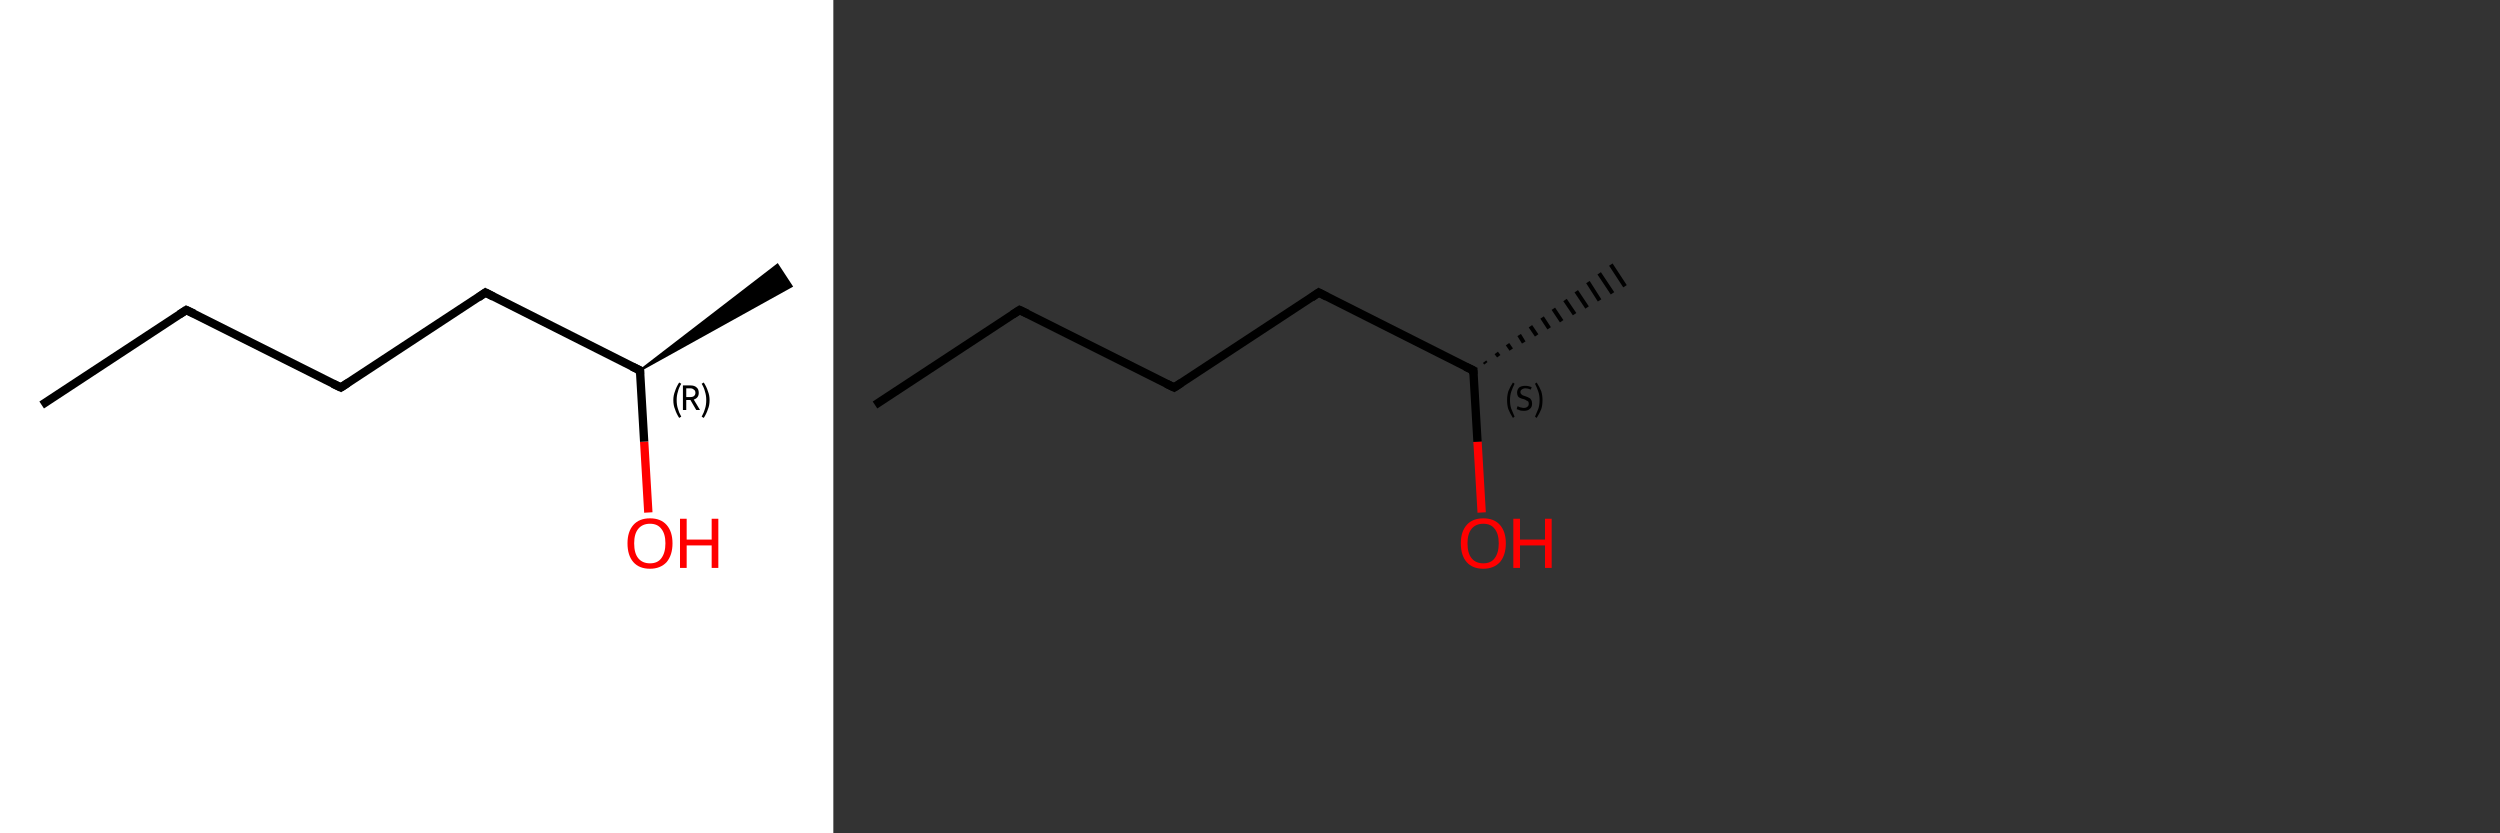 <svg xmlns="http://www.w3.org/2000/svg" xmlns:rdkit="http://www.rdkit.org/xml" xmlns:xlink="http://www.w3.org/1999/xlink" version="1.1" baseProfile="full" xml:space="preserve" width="600px" height="200px" viewBox="0 0 600 200">
<rect x="0" y="0" width="600" height="200" fill="#333333" stroke="none"/>
<!-- END OF HEADER -->
<rect style="opacity:1.0;fill:#FFFFFF;stroke:none" width="200.0" height="200.0" x="0.0" y="0.0"> </rect>
<path class="bond-0 atom-0 atom-1" d="M 155.6,123.0 L 154.6,106.0" style="fill:none;fill-rule:evenodd;stroke:#FF0000;stroke-width:2.0px;stroke-linecap:butt;stroke-linejoin:miter;stroke-opacity:1"/>
<path class="bond-0 atom-0 atom-1" d="M 154.6,106.0 L 153.6,88.9" style="fill:none;fill-rule:evenodd;stroke:#000000;stroke-width:2.0px;stroke-linecap:butt;stroke-linejoin:miter;stroke-opacity:1"/>
<path class="bond-1 atom-1 atom-2" d="M 153.6,88.9 L 186.6,63.5 L 190.0,68.7 Z" style="fill:#000000;fill-rule:evenodd;fill-opacity:1;stroke:#000000;stroke-width:0.5px;stroke-linecap:butt;stroke-linejoin:miter;stroke-miterlimit:10;stroke-opacity:1;"/>
<path class="bond-2 atom-1 atom-3" d="M 153.6,88.9 L 116.5,70.2" style="fill:none;fill-rule:evenodd;stroke:#000000;stroke-width:2.0px;stroke-linecap:butt;stroke-linejoin:miter;stroke-opacity:1"/>
<path class="bond-3 atom-3 atom-4" d="M 116.5,70.2 L 81.8,93.0" style="fill:none;fill-rule:evenodd;stroke:#000000;stroke-width:2.0px;stroke-linecap:butt;stroke-linejoin:miter;stroke-opacity:1"/>
<path class="bond-4 atom-4 atom-5" d="M 81.8,93.0 L 44.7,74.4" style="fill:none;fill-rule:evenodd;stroke:#000000;stroke-width:2.0px;stroke-linecap:butt;stroke-linejoin:miter;stroke-opacity:1"/>
<path class="bond-5 atom-5 atom-6" d="M 44.7,74.4 L 10.0,97.2" style="fill:none;fill-rule:evenodd;stroke:#000000;stroke-width:2.0px;stroke-linecap:butt;stroke-linejoin:miter;stroke-opacity:1"/>
<path d="M 153.6,89.8 L 153.6,88.9 L 151.7,88.0" style="fill:none;stroke:#000000;stroke-width:2.0px;stroke-linecap:butt;stroke-linejoin:miter;stroke-miterlimit:10;stroke-opacity:1;"/>
<path d="M 118.4,71.2 L 116.5,70.2 L 114.8,71.4" style="fill:none;stroke:#000000;stroke-width:2.0px;stroke-linecap:butt;stroke-linejoin:miter;stroke-miterlimit:10;stroke-opacity:1;"/>
<path d="M 83.5,91.9 L 81.8,93.0 L 79.9,92.1" style="fill:none;stroke:#000000;stroke-width:2.0px;stroke-linecap:butt;stroke-linejoin:miter;stroke-miterlimit:10;stroke-opacity:1;"/>
<path d="M 46.6,75.3 L 44.7,74.4 L 43.0,75.5" style="fill:none;stroke:#000000;stroke-width:2.0px;stroke-linecap:butt;stroke-linejoin:miter;stroke-miterlimit:10;stroke-opacity:1;"/>
<path class="atom-0" d="M 150.6 130.4 Q 150.6 127.6, 152.0 126.0 Q 153.4 124.4, 156.0 124.4 Q 158.6 124.4, 160.0 126.0 Q 161.4 127.6, 161.4 130.4 Q 161.4 133.2, 160.0 134.9 Q 158.5 136.5, 156.0 136.5 Q 153.4 136.5, 152.0 134.9 Q 150.6 133.3, 150.6 130.4 M 156.0 135.2 Q 157.8 135.2, 158.7 134.0 Q 159.7 132.7, 159.7 130.4 Q 159.7 128.1, 158.7 126.9 Q 157.8 125.7, 156.0 125.7 Q 154.2 125.7, 153.2 126.9 Q 152.2 128.1, 152.2 130.4 Q 152.2 132.8, 153.2 134.0 Q 154.2 135.2, 156.0 135.2 " fill="#FF0000"/>
<path class="atom-0" d="M 163.2 124.5 L 164.8 124.5 L 164.8 129.5 L 170.8 129.5 L 170.8 124.5 L 172.4 124.5 L 172.4 136.3 L 170.8 136.3 L 170.8 130.9 L 164.8 130.9 L 164.8 136.3 L 163.2 136.3 L 163.2 124.5 " fill="#FF0000"/>
<path class="note" d="M 161.6 96.0 Q 161.6 94.9, 162.0 93.9 Q 162.3 92.9, 163.0 91.8 L 163.5 92.1 Q 162.9 93.1, 162.7 94.0 Q 162.4 94.9, 162.4 96.0 Q 162.4 97.2, 162.7 98.1 Q 162.9 98.9, 163.5 100.0 L 163.0 100.3 Q 162.3 99.2, 162.0 98.2 Q 161.6 97.3, 161.6 96.0 " fill="#000000"/>
<path class="note" d="M 167.1 98.4 L 165.7 96.0 L 165.7 96.0 L 164.7 96.0 L 164.7 98.4 L 163.9 98.4 L 163.9 92.5 L 165.7 92.5 Q 166.7 92.5, 167.2 93.0 Q 167.7 93.4, 167.7 94.3 Q 167.7 94.9, 167.4 95.3 Q 167.1 95.7, 166.5 95.9 L 168.0 98.4 L 167.1 98.4 M 164.7 95.3 L 165.7 95.3 Q 166.2 95.3, 166.5 95.1 Q 166.9 94.8, 166.9 94.3 Q 166.9 93.7, 166.5 93.5 Q 166.2 93.2, 165.7 93.2 L 164.7 93.2 L 164.7 95.3 " fill="#000000"/>
<path class="note" d="M 170.3 96.0 Q 170.3 97.3, 169.9 98.2 Q 169.6 99.2, 168.9 100.3 L 168.4 100.0 Q 169.0 98.9, 169.2 98.1 Q 169.5 97.2, 169.5 96.0 Q 169.5 94.9, 169.2 94.0 Q 169.0 93.1, 168.4 92.1 L 168.9 91.8 Q 169.6 92.9, 169.9 93.9 Q 170.3 94.9, 170.3 96.0 " fill="#000000"/>
<path class="bond-0 atom-0 atom-1" d="M 355.6,123.0 L 354.6,106.0" style="fill:none;fill-rule:evenodd;stroke:#FF0000;stroke-width:2.0px;stroke-linecap:butt;stroke-linejoin:miter;stroke-opacity:1"/>
<path class="bond-0 atom-0 atom-1" d="M 354.6,106.0 L 353.6,88.9" style="fill:none;fill-rule:evenodd;stroke:#000000;stroke-width:2.0px;stroke-linecap:butt;stroke-linejoin:miter;stroke-opacity:1"/>
<path class="bond-1 atom-1 atom-2" d="M 356.3,86.8 L 356.6,87.2" style="fill:none;fill-rule:evenodd;stroke:#000000;stroke-width:1.0px;stroke-linecap:butt;stroke-linejoin:miter;stroke-opacity:1"/>
<path class="bond-1 atom-1 atom-2" d="M 359.1,84.7 L 359.7,85.5" style="fill:none;fill-rule:evenodd;stroke:#000000;stroke-width:1.0px;stroke-linecap:butt;stroke-linejoin:miter;stroke-opacity:1"/>
<path class="bond-1 atom-1 atom-2" d="M 361.8,82.6 L 362.7,83.9" style="fill:none;fill-rule:evenodd;stroke:#000000;stroke-width:1.0px;stroke-linecap:butt;stroke-linejoin:miter;stroke-opacity:1"/>
<path class="bond-1 atom-1 atom-2" d="M 364.6,80.4 L 365.7,82.2" style="fill:none;fill-rule:evenodd;stroke:#000000;stroke-width:1.0px;stroke-linecap:butt;stroke-linejoin:miter;stroke-opacity:1"/>
<path class="bond-1 atom-1 atom-2" d="M 367.3,78.3 L 368.8,80.5" style="fill:none;fill-rule:evenodd;stroke:#000000;stroke-width:1.0px;stroke-linecap:butt;stroke-linejoin:miter;stroke-opacity:1"/>
<path class="bond-1 atom-1 atom-2" d="M 370.1,76.2 L 371.8,78.8" style="fill:none;fill-rule:evenodd;stroke:#000000;stroke-width:1.0px;stroke-linecap:butt;stroke-linejoin:miter;stroke-opacity:1"/>
<path class="bond-1 atom-1 atom-2" d="M 372.8,74.1 L 374.8,77.1" style="fill:none;fill-rule:evenodd;stroke:#000000;stroke-width:1.0px;stroke-linecap:butt;stroke-linejoin:miter;stroke-opacity:1"/>
<path class="bond-1 atom-1 atom-2" d="M 375.6,72.0 L 377.9,75.4" style="fill:none;fill-rule:evenodd;stroke:#000000;stroke-width:1.0px;stroke-linecap:butt;stroke-linejoin:miter;stroke-opacity:1"/>
<path class="bond-1 atom-1 atom-2" d="M 378.3,69.9 L 380.9,73.8" style="fill:none;fill-rule:evenodd;stroke:#000000;stroke-width:1.0px;stroke-linecap:butt;stroke-linejoin:miter;stroke-opacity:1"/>
<path class="bond-1 atom-1 atom-2" d="M 381.1,67.7 L 383.9,72.1" style="fill:none;fill-rule:evenodd;stroke:#000000;stroke-width:1.0px;stroke-linecap:butt;stroke-linejoin:miter;stroke-opacity:1"/>
<path class="bond-1 atom-1 atom-2" d="M 383.8,65.6 L 387.0,70.4" style="fill:none;fill-rule:evenodd;stroke:#000000;stroke-width:1.0px;stroke-linecap:butt;stroke-linejoin:miter;stroke-opacity:1"/>
<path class="bond-1 atom-1 atom-2" d="M 386.6,63.5 L 390.0,68.7" style="fill:none;fill-rule:evenodd;stroke:#000000;stroke-width:1.0px;stroke-linecap:butt;stroke-linejoin:miter;stroke-opacity:1"/>
<path class="bond-2 atom-1 atom-3" d="M 353.6,88.9 L 316.5,70.2" style="fill:none;fill-rule:evenodd;stroke:#000000;stroke-width:2.0px;stroke-linecap:butt;stroke-linejoin:miter;stroke-opacity:1"/>
<path class="bond-3 atom-3 atom-4" d="M 316.5,70.2 L 281.8,93.0" style="fill:none;fill-rule:evenodd;stroke:#000000;stroke-width:2.0px;stroke-linecap:butt;stroke-linejoin:miter;stroke-opacity:1"/>
<path class="bond-4 atom-4 atom-5" d="M 281.8,93.0 L 244.7,74.4" style="fill:none;fill-rule:evenodd;stroke:#000000;stroke-width:2.0px;stroke-linecap:butt;stroke-linejoin:miter;stroke-opacity:1"/>
<path class="bond-5 atom-5 atom-6" d="M 244.7,74.4 L 210.0,97.2" style="fill:none;fill-rule:evenodd;stroke:#000000;stroke-width:2.0px;stroke-linecap:butt;stroke-linejoin:miter;stroke-opacity:1"/>
<path d="M 353.6,89.8 L 353.6,88.9 L 351.7,88.0" style="fill:none;stroke:#000000;stroke-width:2.0px;stroke-linecap:butt;stroke-linejoin:miter;stroke-miterlimit:10;stroke-opacity:1;"/>
<path d="M 318.4,71.2 L 316.5,70.2 L 314.8,71.4" style="fill:none;stroke:#000000;stroke-width:2.0px;stroke-linecap:butt;stroke-linejoin:miter;stroke-miterlimit:10;stroke-opacity:1;"/>
<path d="M 283.5,91.9 L 281.8,93.0 L 279.9,92.1" style="fill:none;stroke:#000000;stroke-width:2.0px;stroke-linecap:butt;stroke-linejoin:miter;stroke-miterlimit:10;stroke-opacity:1;"/>
<path d="M 246.6,75.3 L 244.7,74.4 L 243.0,75.5" style="fill:none;stroke:#000000;stroke-width:2.0px;stroke-linecap:butt;stroke-linejoin:miter;stroke-miterlimit:10;stroke-opacity:1;"/>
<path class="atom-0" d="M 350.6 130.4 Q 350.6 127.6, 352.0 126.0 Q 353.4 124.4, 356.0 124.4 Q 358.6 124.4, 360.0 126.0 Q 361.4 127.6, 361.4 130.4 Q 361.4 133.2, 360.0 134.9 Q 358.5 136.5, 356.0 136.5 Q 353.4 136.5, 352.0 134.9 Q 350.6 133.3, 350.6 130.4 M 356.0 135.2 Q 357.8 135.2, 358.7 134.0 Q 359.7 132.7, 359.7 130.4 Q 359.7 128.1, 358.7 126.9 Q 357.8 125.7, 356.0 125.7 Q 354.2 125.7, 353.2 126.9 Q 352.2 128.1, 352.2 130.4 Q 352.2 132.8, 353.2 134.0 Q 354.2 135.2, 356.0 135.2 " fill="#FF0000"/>
<path class="atom-0" d="M 363.2 124.5 L 364.8 124.5 L 364.8 129.5 L 370.8 129.5 L 370.8 124.5 L 372.4 124.5 L 372.4 136.3 L 370.8 136.3 L 370.8 130.9 L 364.8 130.9 L 364.8 136.3 L 363.2 136.3 L 363.2 124.5 " fill="#FF0000"/>
<path class="note" d="M 361.7 96.0 Q 361.7 94.9, 362.0 93.9 Q 362.4 92.9, 363.1 91.8 L 363.5 92.1 Q 363.0 93.1, 362.7 94.0 Q 362.4 94.9, 362.4 96.0 Q 362.4 97.2, 362.7 98.1 Q 363.0 98.9, 363.5 100.0 L 363.1 100.3 Q 362.4 99.2, 362.0 98.2 Q 361.7 97.3, 361.7 96.0 " fill="#000000"/>
<path class="note" d="M 364.2 97.5 Q 364.3 97.5, 364.5 97.6 Q 364.8 97.8, 365.1 97.8 Q 365.4 97.9, 365.7 97.9 Q 366.3 97.9, 366.6 97.6 Q 366.9 97.4, 366.9 96.9 Q 366.9 96.6, 366.8 96.4 Q 366.6 96.2, 366.3 96.1 Q 366.1 95.9, 365.7 95.8 Q 365.2 95.7, 364.8 95.5 Q 364.5 95.4, 364.3 95.1 Q 364.1 94.7, 364.1 94.2 Q 364.1 93.5, 364.6 93.0 Q 365.1 92.6, 366.1 92.6 Q 366.8 92.6, 367.6 92.9 L 367.4 93.5 Q 366.7 93.2, 366.1 93.2 Q 365.6 93.2, 365.2 93.5 Q 364.9 93.7, 364.9 94.1 Q 364.9 94.4, 365.1 94.6 Q 365.3 94.8, 365.5 94.9 Q 365.7 95.0, 366.1 95.1 Q 366.7 95.3, 367.0 95.5 Q 367.3 95.6, 367.5 96.0 Q 367.7 96.3, 367.7 96.9 Q 367.7 97.7, 367.2 98.1 Q 366.7 98.6, 365.8 98.6 Q 365.2 98.6, 364.8 98.5 Q 364.4 98.3, 364.0 98.2 L 364.2 97.5 " fill="#000000"/>
<path class="note" d="M 370.2 96.0 Q 370.2 97.3, 369.9 98.2 Q 369.5 99.2, 368.8 100.3 L 368.4 100.0 Q 368.9 98.9, 369.2 98.1 Q 369.5 97.2, 369.5 96.0 Q 369.5 94.9, 369.2 94.0 Q 368.9 93.1, 368.4 92.1 L 368.8 91.8 Q 369.5 92.9, 369.9 93.9 Q 370.2 94.9, 370.2 96.0 " fill="#000000"/>
</svg>